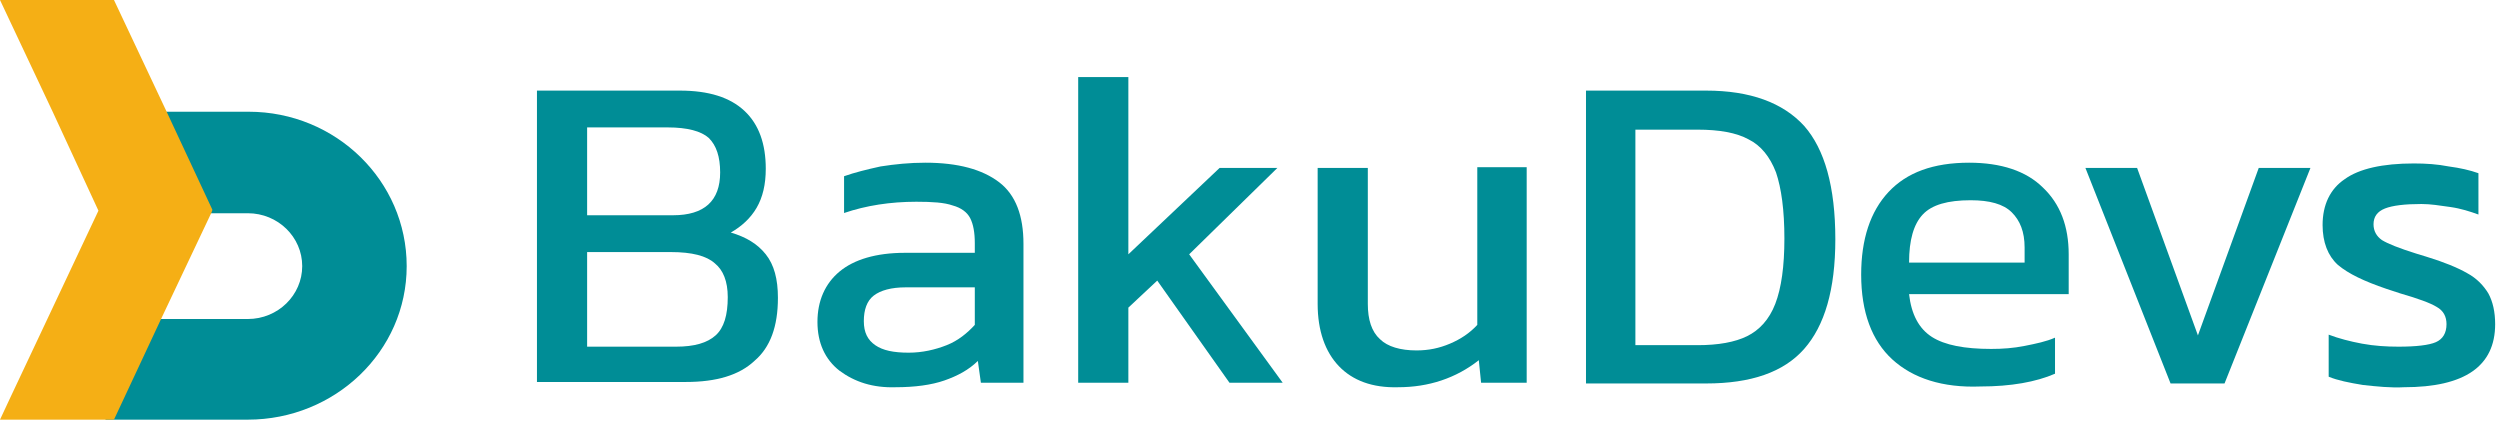 <svg width="166" height="28" viewBox="0 0 166 28" fill="none" xmlns="http://www.w3.org/2000/svg">
<path d="M16.455 27.865H6.995L10.148 21.182H16.455C18.461 21.182 20.067 19.596 20.067 17.67C20.067 15.745 18.461 14.159 16.455 14.159H13.473L13.531 13.989L10.492 7.419H16.512C22.302 7.419 27.004 12.007 27.004 17.67C27.004 23.334 22.245 27.865 16.455 27.865Z" fill="#008D96"/>
<path d="M14.047 14.102L10.721 21.125L7.568 27.865H0.688H0L0.688 26.392L6.536 13.989L3.497 7.419L0 0H7.568L11.065 7.419L14.104 13.932L14.047 14.102Z" fill="#F5AF15"/>
<path d="M35.654 6.016H45.143C47.061 6.016 48.474 6.465 49.433 7.363C50.392 8.26 50.847 9.557 50.847 11.202C50.847 12.249 50.645 13.097 50.241 13.795C49.837 14.493 49.231 15.041 48.525 15.44C49.534 15.739 50.291 16.188 50.847 16.886C51.402 17.584 51.654 18.532 51.654 19.778C51.654 21.673 51.15 23.069 50.09 23.967C49.08 24.914 47.566 25.363 45.547 25.363H35.654V6.016ZM44.689 14.293C46.758 14.293 47.818 13.346 47.818 11.451C47.818 10.404 47.566 9.656 47.061 9.158C46.556 8.709 45.648 8.46 44.335 8.46H38.985V14.293H44.689ZM44.891 23.019C46.102 23.019 46.96 22.77 47.515 22.271C48.071 21.773 48.323 20.925 48.323 19.728C48.323 18.681 48.02 17.933 47.465 17.485C46.91 16.986 45.95 16.737 44.537 16.737H38.985V23.019H44.891Z" fill="#008D96"/>
<path d="M55.743 24.615C54.784 23.867 54.279 22.77 54.279 21.374C54.279 19.978 54.784 18.831 55.743 18.033C56.702 17.235 58.166 16.787 60.084 16.787H64.727V16.138C64.727 15.44 64.626 14.892 64.424 14.493C64.223 14.094 63.819 13.795 63.264 13.645C62.708 13.446 61.901 13.396 60.841 13.396C59.125 13.396 57.509 13.645 56.046 14.144V11.701C56.752 11.451 57.56 11.252 58.468 11.052C59.427 10.903 60.386 10.803 61.446 10.803C63.617 10.803 65.232 11.252 66.343 12.1C67.453 12.947 67.958 14.343 67.958 16.188V25.413H65.131L64.929 23.967C64.323 24.565 63.566 24.964 62.708 25.263C61.85 25.562 60.74 25.712 59.478 25.712C57.964 25.762 56.752 25.363 55.743 24.615ZM62.86 22.919C63.617 22.62 64.223 22.122 64.727 21.573V19.08H60.134C59.175 19.08 58.468 19.28 58.014 19.629C57.56 19.978 57.358 20.576 57.358 21.324C57.358 22.072 57.61 22.57 58.115 22.919C58.62 23.268 59.327 23.418 60.336 23.418C61.245 23.418 62.103 23.219 62.86 22.919Z" fill="#008D96"/>
<path d="M71.592 5.119H74.923V16.886L80.98 11.152H84.817L78.961 16.886L85.17 25.413H81.637L76.841 18.631L74.923 20.426V25.413H71.592V5.119Z" fill="#008D96"/>
<path d="M88.905 24.316C87.996 23.368 87.492 21.972 87.492 20.177V11.152H90.823V20.177C90.823 21.224 91.076 22.022 91.631 22.521C92.135 23.019 92.994 23.268 94.054 23.268C94.861 23.268 95.568 23.119 96.275 22.82C96.981 22.521 97.587 22.122 98.092 21.573V11.102H101.372V25.413H98.344L98.193 23.917C96.678 25.113 94.861 25.712 92.842 25.712C91.126 25.762 89.814 25.263 88.905 24.316Z" fill="#008D96"/>
<path d="M105.31 6.016H113.285C116.212 6.016 118.383 6.814 119.796 8.36C121.159 9.906 121.866 12.399 121.866 15.889C121.866 19.23 121.159 21.623 119.796 23.169C118.433 24.715 116.263 25.462 113.285 25.462H105.31V6.016ZM112.729 22.919C114.092 22.919 115.203 22.72 116.01 22.321C116.818 21.922 117.474 21.224 117.878 20.177C118.282 19.13 118.484 17.684 118.484 15.839C118.484 13.944 118.282 12.498 117.928 11.451C117.525 10.404 116.919 9.656 116.111 9.257C115.304 8.809 114.143 8.609 112.729 8.609H108.59V22.919H112.729Z" fill="#008D96"/>
<path d="M125.651 23.867C124.288 22.62 123.582 20.726 123.582 18.233C123.582 15.889 124.187 14.044 125.399 12.748C126.61 11.451 128.377 10.803 130.749 10.803C132.869 10.803 134.535 11.352 135.645 12.449C136.806 13.546 137.361 15.041 137.361 16.886V19.529H126.762C126.913 20.875 127.418 21.823 128.276 22.371C129.134 22.919 130.446 23.169 132.213 23.169C132.97 23.169 133.677 23.119 134.434 22.969C135.191 22.82 135.898 22.67 136.453 22.421V24.814C135.191 25.363 133.525 25.662 131.506 25.662C128.983 25.762 127.014 25.113 125.651 23.867ZM134.434 17.435V16.438C134.434 15.39 134.131 14.643 133.576 14.094C133.021 13.546 132.112 13.296 130.85 13.296C129.336 13.296 128.276 13.595 127.67 14.244C127.064 14.892 126.762 15.939 126.762 17.435H134.434Z" fill="#008D96"/>
<path d="M138.472 11.152H141.904L145.942 22.271L149.98 11.152H153.413L147.709 25.462H144.125L138.472 11.152Z" fill="#008D96"/>
<path d="M156.895 25.562C155.987 25.413 155.23 25.263 154.624 25.014V22.221C155.28 22.471 156.037 22.67 156.845 22.82C157.653 22.969 158.46 23.019 159.268 23.019C160.429 23.019 161.287 22.919 161.741 22.72C162.195 22.521 162.448 22.122 162.448 21.523C162.448 21.025 162.246 20.626 161.792 20.377C161.388 20.127 160.58 19.828 159.369 19.479L158.46 19.18C156.996 18.681 155.936 18.183 155.23 17.584C154.574 16.986 154.22 16.088 154.22 14.942C154.22 13.595 154.725 12.548 155.684 11.9C156.643 11.202 158.208 10.853 160.277 10.853C161.085 10.853 161.842 10.903 162.599 11.052C163.356 11.152 164.012 11.302 164.568 11.501V14.244C164.012 14.044 163.407 13.845 162.7 13.745C161.993 13.645 161.388 13.546 160.782 13.546C159.672 13.546 158.864 13.645 158.359 13.845C157.854 14.044 157.602 14.393 157.602 14.892C157.602 15.341 157.804 15.69 158.157 15.939C158.561 16.188 159.318 16.487 160.429 16.836L161.085 17.036C162.246 17.385 163.205 17.784 163.811 18.133C164.467 18.482 164.921 18.98 165.224 19.479C165.527 20.027 165.678 20.726 165.678 21.523C165.678 24.316 163.659 25.712 159.621 25.712C158.763 25.762 157.804 25.662 156.895 25.562Z" fill="#008D96"/>
</svg>

